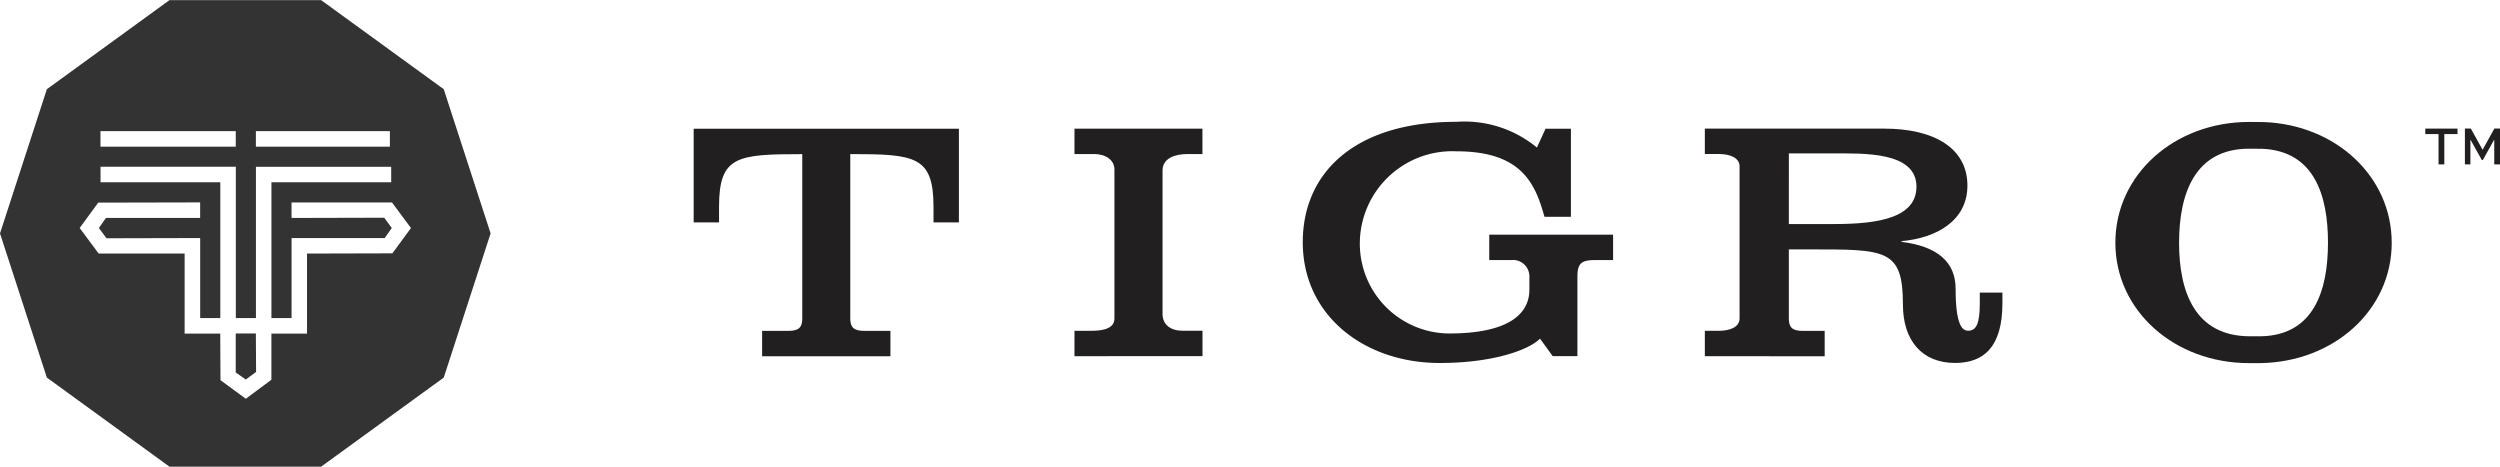 <svg xmlns="http://www.w3.org/2000/svg" width="141.188" height="26.351" viewBox="0 0 141.188 26.351">
    <defs>
        <style>
            .cls-1{fill:#333}.cls-2{fill:#221f20}
        </style>
    </defs>
    <g id="Group_4" transform="translate(310.491 -163.393)">
        <g id="Group_3" transform="translate(-310.491 163.393)">
            <path id="Path_4" d="M-283.718 201.811l-.013-2.171h-1.137v2.2l.567.4z" class="cls-1" transform="translate(298.181 -180.806)"/>
            <path id="Path_5" d="M-288.331 177.7l-4.821.013v4.519h-2.012v2.607l-1.444 1.074-1.431-1.049-.013-2.632h-2.012v-4.519h-4.854l-1.074-1.444 1.049-1.432 5.755-.013v.876h-5.318l-.4.568.427.582 5.293-.013v4.518h1.137v-7.668h-6.764v-.876h7.64v8.544h1.136v-8.543h7.639v.876h-6.764v7.668h1.137v-4.518h5.26l.4-.568-.427-.581-5.234.013v-.876h5.671l1.074 1.445zm-16.486-6.9h7.64v.876h-7.64zm8.777 0h7.568v.876h-7.568zm10.61-2.369l-6.927-5.032h-8.562l-6.926 5.032-2.646 8.143 2.646 8.143 6.926 5.032h8.562l6.927-5.032 2.646-8.143z" class="cls-1" transform="translate(310.491 -163.393)"/>
        </g>
        <path id="Path_6" d="M-220.121 177.383v5.29h-1.434v-.873c0-2.873-1.039-2.984-4.7-2.984v9.284c0 .5.194.7.795.7h1.472v1.434h-7.246V188.8h1.473c.6 0 .794-.194.794-.7v-9.281c-3.708 0-4.7.111-4.7 2.984v.872h-1.433v-5.29z" class="cls-2" transform="translate(-36.216 -6.721)"/>
        <path id="Path_7" d="M-193.708 190.228v-1.434h.969c.794 0 1.288-.194 1.288-.7v-8.409c0-.485-.416-.872-1.172-.872h-1.085v-1.434h7.227v1.434h-.853c-.619 0-1.4.194-1.4.93v8.1c0 .62.474.949 1.133.949h1.124v1.434z" class="cls-2" transform="translate(-56.102 -6.72)"/>
        <path id="Path_8" d="M-155.183 177.025h1.434V182h-1.492c-.523-1.86-1.271-3.7-4.979-3.7a5.222 5.222 0 0 0-5.45 5.135 5.072 5.072 0 0 0 5.045 5.153c3.2 0 4.531-1.008 4.531-2.48v-.736a.928.928 0 0 0-1.027-.93h-1.24v-1.434h6.994v1.434h-.988c-.833 0-1.027.193-1.027.969v4.457h-1.395l-.717-.988c-.662.662-2.711 1.375-5.667 1.375-4.249 0-7.732-2.674-7.732-6.82 0-3.9 2.9-6.8 8.671-6.8a6.43 6.43 0 0 1 4.553 1.453z" class="cls-2" transform="translate(-68.024 -6.362)"/>
        <path id="Path_9" d="M-120.449 182.769h2.286c2.093 0 4.921-.112 4.921-2.112s-3.021-1.879-4.726-1.879h-2.48zm-4.744 7.459v-1.434h.8c.6 0 1.161-.194 1.161-.7v-8.583c0-.5-.561-.7-1.161-.7h-.8v-1.434h10.135c2.809 0 4.694 1.1 4.694 3.216 0 2-1.767 2.965-3.723 3.139v.039c2.034.252 3.057 1.143 3.057 2.655 0 2.053.376 2.364.706 2.364.465 0 .659-.407.659-1.551v-.6h1.278v.6c0 2.48-1.066 3.372-2.674 3.372-1.892 0-2.945-1.3-2.945-3.29 0-3.162-.965-3.123-5.3-3.123h-1.143v3.902c0 .5.194.7.794.7h1.23v1.434z" class="cls-2" transform="translate(-89.017 -6.72)"/>
        <path id="Path_10" d="M-76.976 183.457c0 2.771.891 5.29 4.01 5.29h.6c2.982-.053 3.8-2.548 3.8-5.288 0-2.695-.788-5.169-3.7-5.3l-.757-.006c-3.062 0-3.952 2.538-3.952 5.309m12.009 0c0 3.814-3.275 6.737-7.415 6.8h-.642c-4.2 0-7.55-2.945-7.55-6.8s3.346-6.82 7.55-6.82c.1 0 .712 0 .815.006 4.058.141 7.241 3.054 7.241 6.815" class="cls-2" transform="translate(-110.452 -6.362)"/>
        <path id="Path_11" d="M-46.888 177.368h1.82v.31h-.746v1.713h-.326v-1.713h-.748z" class="cls-2" transform="translate(-126.634 -6.713)"/>
        <path id="Path_12" d="M-40.926 179.389v-1.375h-.015l-.632 1.133h-.052l-.632-1.133h-.015v1.375h-.311v-2.022h.335l.661 1.193h.006l.661-1.193h.32v2.022z" class="cls-2" transform="translate(-128.702 -6.713)"/>
    </g>
</svg>
